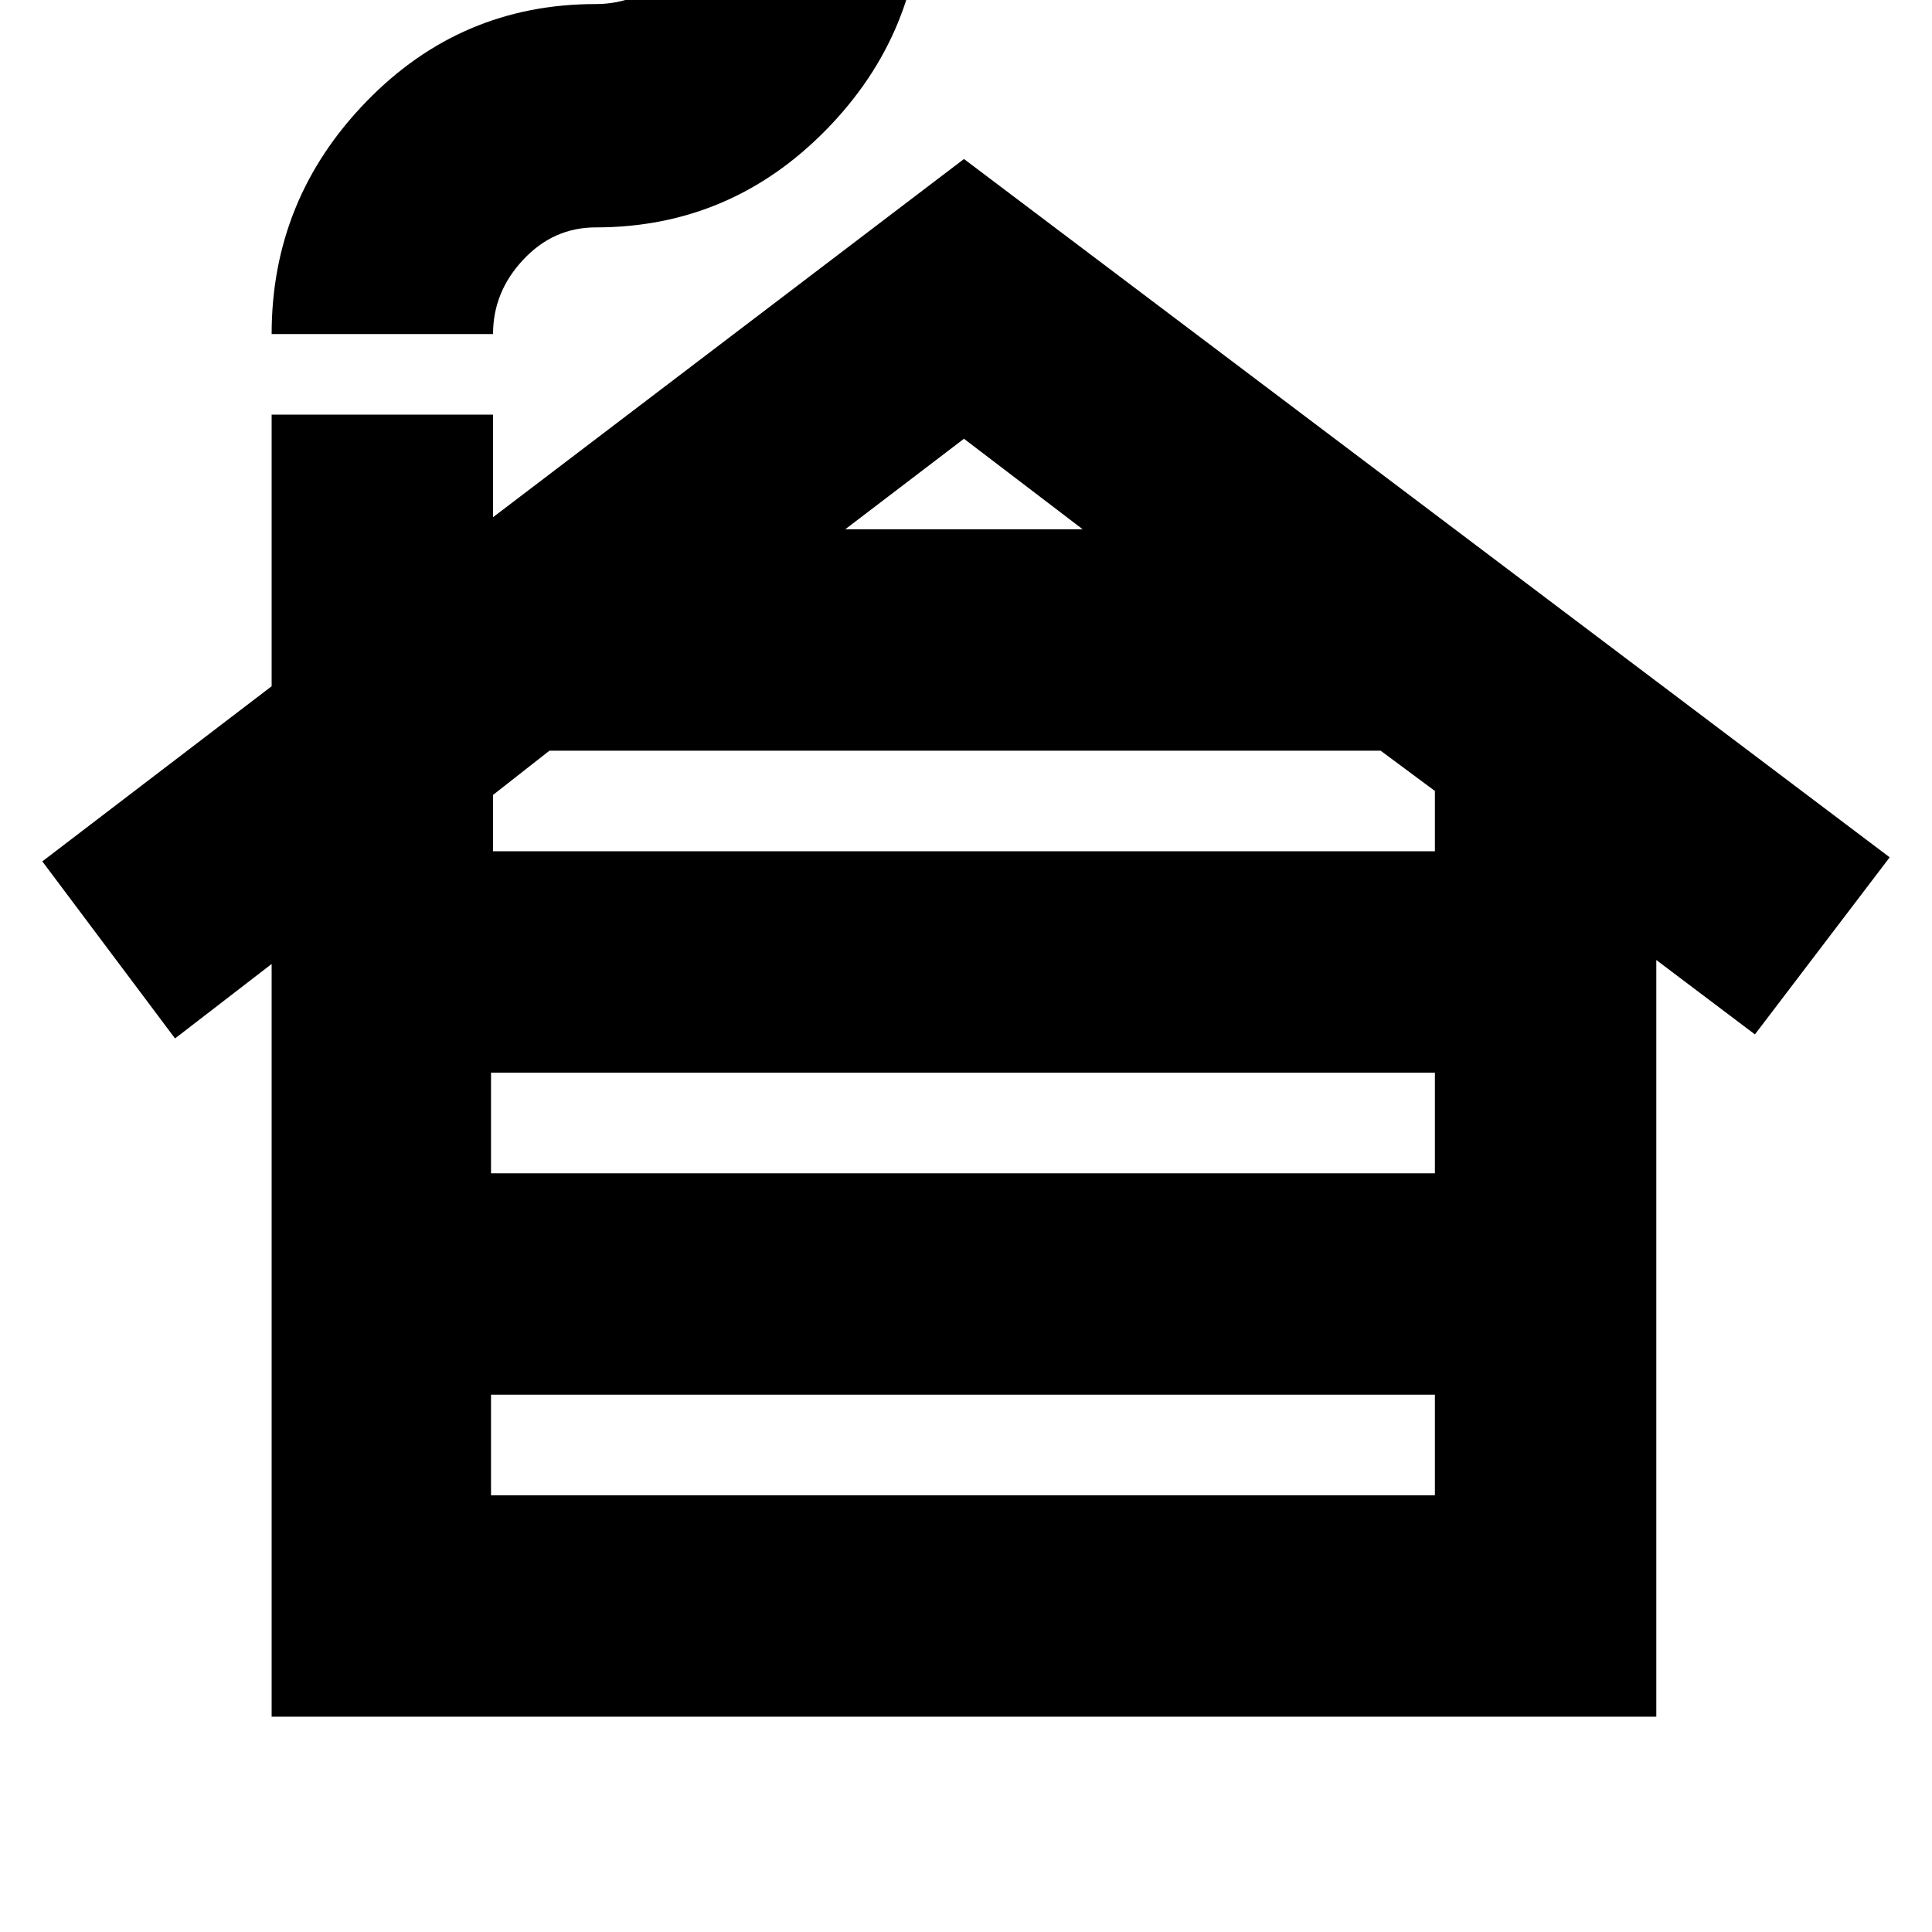 <svg xmlns="http://www.w3.org/2000/svg" height="20" width="20"><path d="M5.083 15.479h9.771v-1.041H5.083Zm0-3.333h9.771v-1.042H5.083Zm.021-3.334h9.75v-.624l-.562-.417H5.688l-.584.458ZM8.75 5.479h2.458l-1.229-.937ZM2.812 17.771V9.979l-1 .771L.438 8.917l2.374-1.813V4.292h2.292v1.062l4.875-3.708 9.583 7.229-1.395 1.833-1.021-.77v7.833Zm0-14.313q0-1.396.98-2.406.979-1.01 2.375-1.01.458 0 .771-.334.312-.333.312-.77h2.292q0 1.395-.99 2.406-.99 1.01-2.385 1.01-.438 0-.75.334-.313.333-.313.77Z"/></svg>